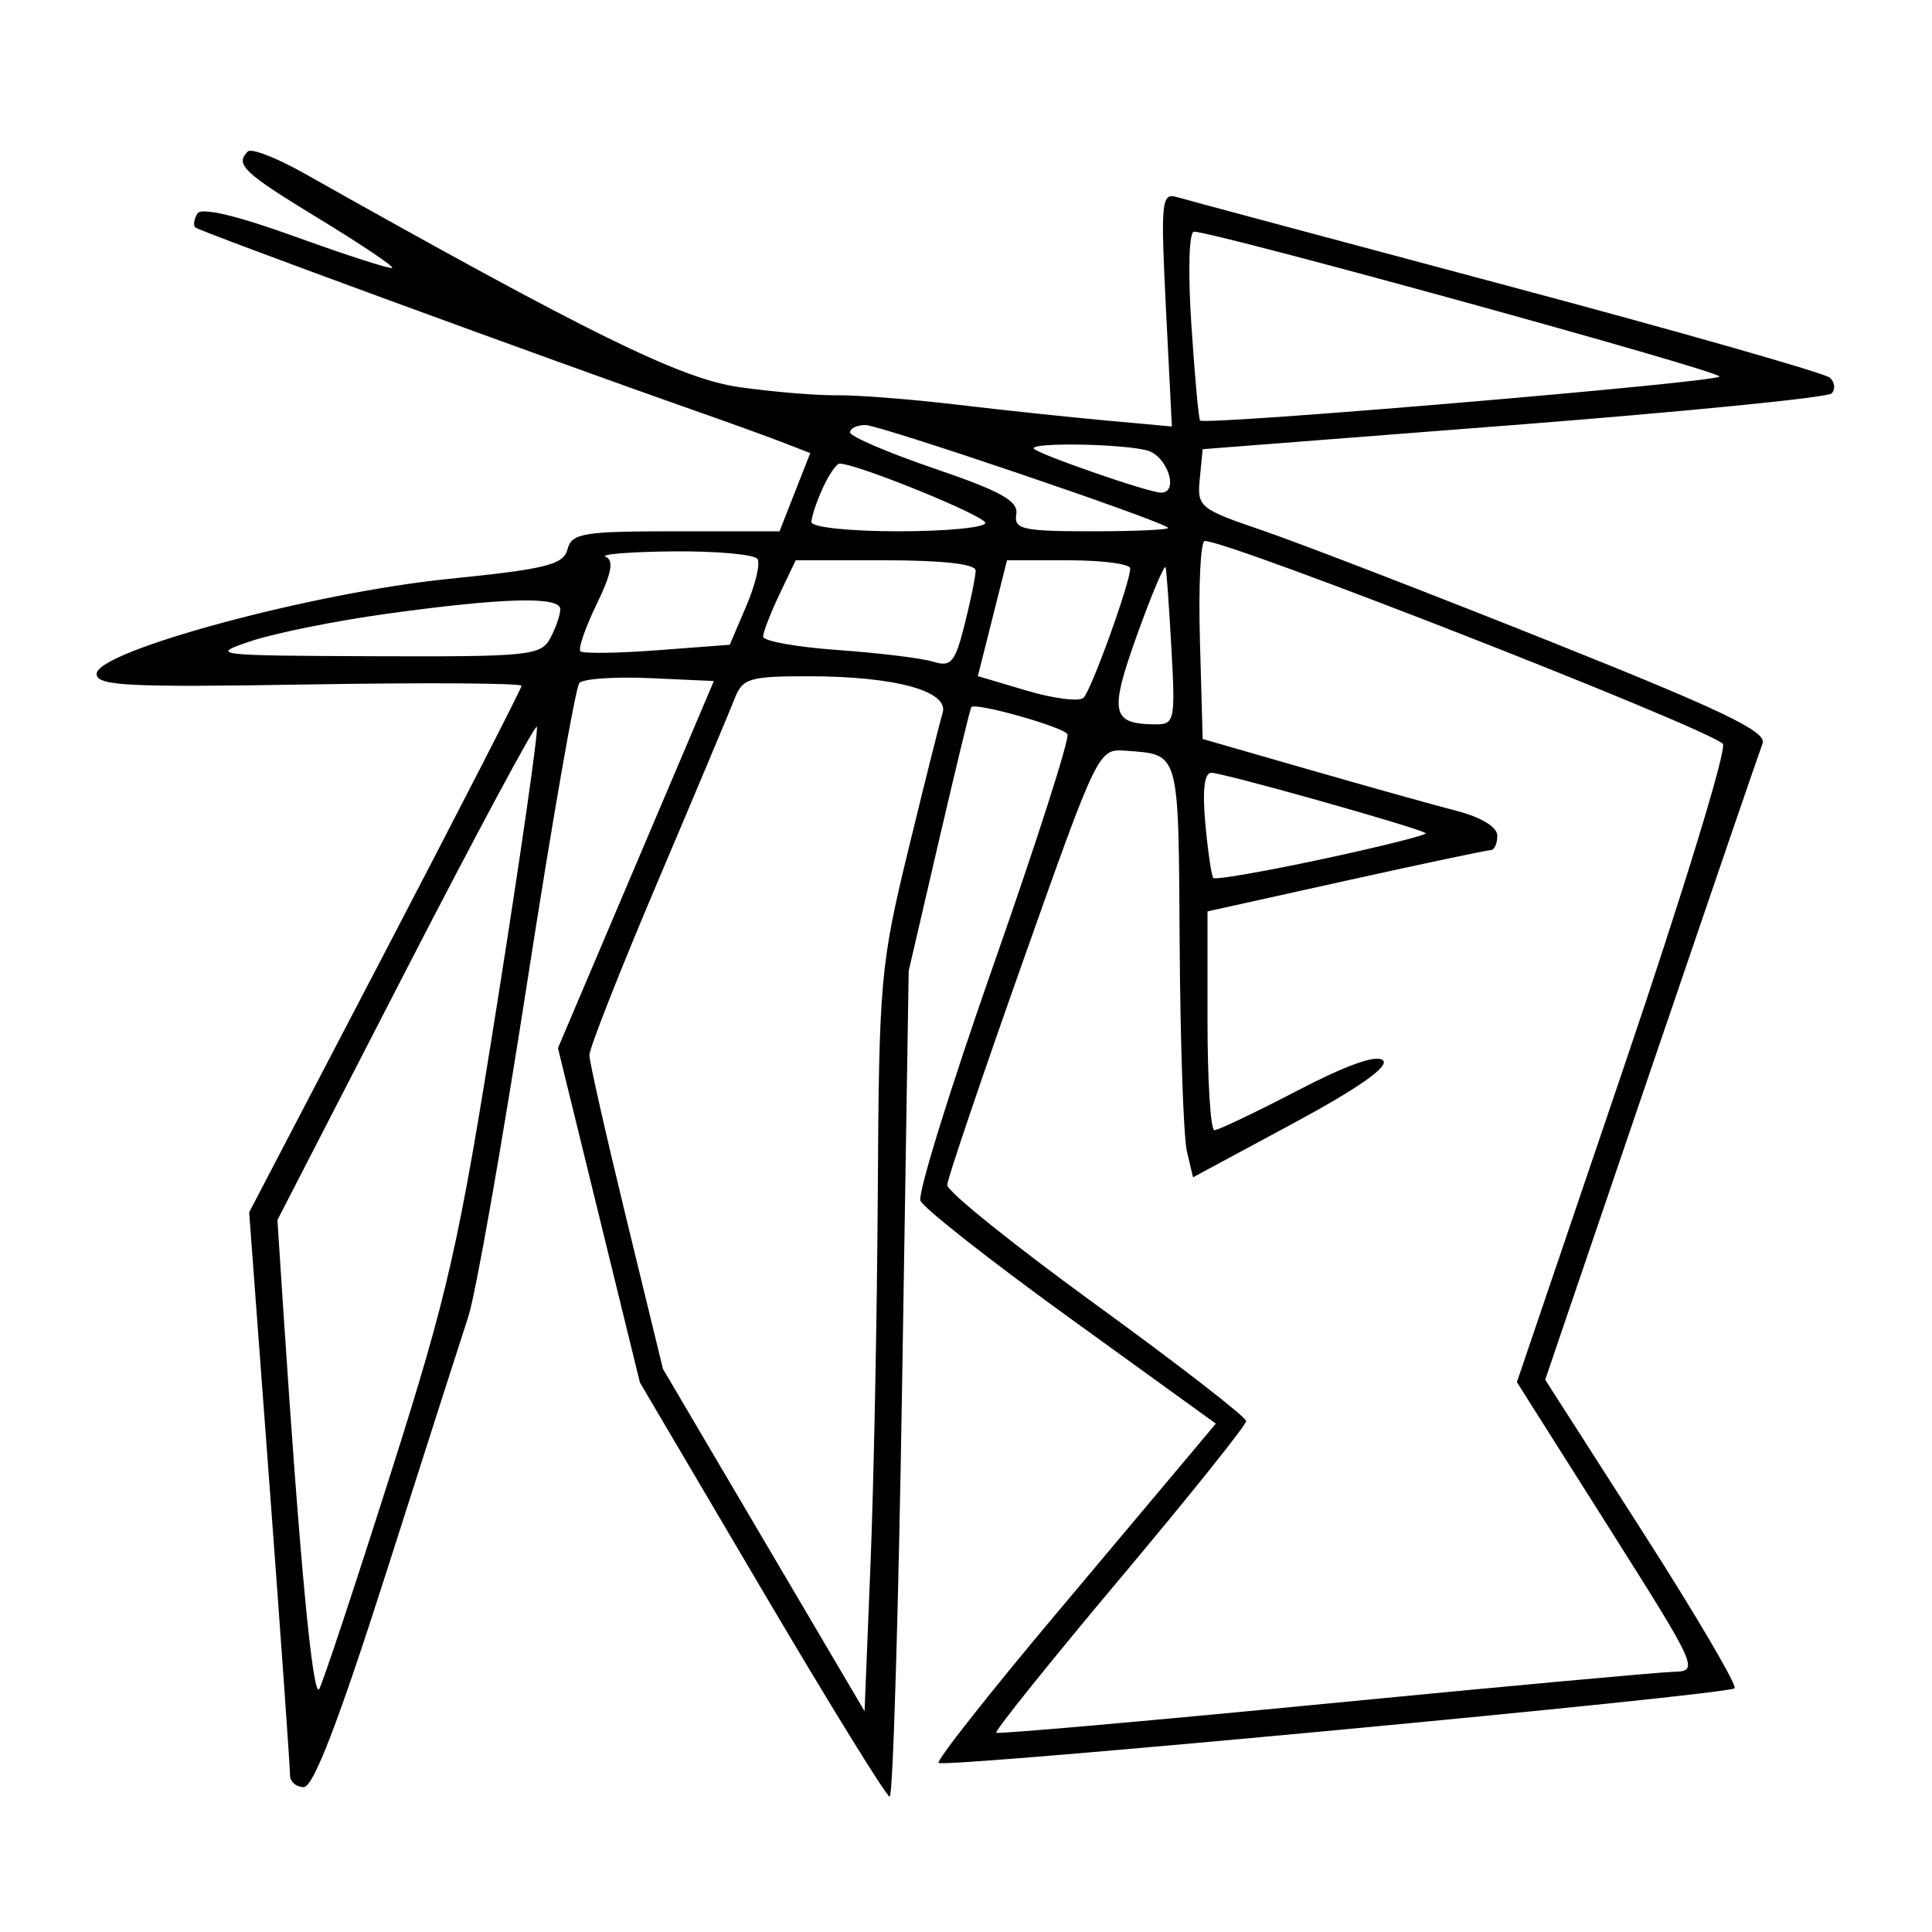 <svg xmlns="http://www.w3.org/2000/svg" width="200" height="200" viewBox="0 0 200 200" version="1.1">
	<path d="M 25.653 15.681 C 24.306 17.027, 25.199 17.873, 32.950 22.593 C 37.322 25.256, 40.766 27.567, 40.604 27.730 C 40.441 27.892, 35.981 26.459, 30.693 24.545 C 24.562 22.325, 20.847 21.439, 20.439 22.099 C 20.087 22.668, 19.984 23.318, 20.210 23.543 C 20.588 23.921, 56.925 37.244, 72 42.532 C 75.575 43.786, 79.710 45.283, 81.188 45.858 L 83.877 46.904 82.287 50.952 L 80.697 55 69.965 55 C 60.330 55, 59.183 55.191, 58.745 56.867 C 58.327 58.466, 56.554 58.906, 46.378 59.935 C 32.380 61.352, 10 67.395, 10 69.759 C 10 71.007, 13.203 71.167, 32 70.854 C 44.100 70.652, 53.995 70.715, 53.990 70.994 C 53.984 71.272, 47.637 83.650, 39.886 98.500 L 25.793 125.500 27.918 154 C 29.086 169.675, 30.033 183.063, 30.021 183.750 C 30.010 184.438, 30.650 185, 31.444 185 C 32.446 185, 35.062 178.193, 39.997 162.750 C 43.907 150.512, 47.729 138.590, 48.491 136.255 C 49.252 133.921, 51.985 118.396, 54.565 101.755 C 57.144 85.115, 59.579 71.140, 59.976 70.701 C 60.373 70.261, 63.668 70.036, 67.299 70.201 L 73.899 70.500 65.829 89.500 L 57.759 108.500 62.002 125.810 L 66.245 143.121 78.873 164.553 C 85.818 176.341, 91.771 185.989, 92.103 185.993 C 92.435 185.997, 93.013 166.762, 93.388 143.250 L 94.068 100.500 97.203 87 C 98.927 79.575, 100.432 73.367, 100.547 73.205 C 100.926 72.672, 110.023 75.228, 110.501 76.001 C 110.757 76.416, 107.320 87.144, 102.863 99.842 C 98.405 112.539, 94.993 123.540, 95.281 124.289 C 95.568 125.037, 102.567 130.538, 110.833 136.512 L 125.863 147.374 123.682 149.974 C 122.482 151.404, 115.926 159.209, 109.113 167.317 C 102.301 175.426, 96.923 182.256, 97.163 182.496 C 97.732 183.066, 178.875 175.459, 179.562 174.771 C 179.852 174.482, 175.559 167.176, 170.023 158.536 L 159.958 142.828 170.914 110.664 C 176.940 92.974, 182.136 77.807, 182.462 76.960 C 182.930 75.739, 178.327 73.533, 160.276 66.326 C 147.749 61.324, 134.441 56.189, 130.702 54.914 C 124.149 52.680, 123.914 52.486, 124.202 49.548 L 124.500 46.500 156.668 43.999 C 174.360 42.623, 189.180 41.153, 189.601 40.732 C 190.022 40.311, 189.947 39.578, 189.433 39.104 C 188.920 38.630, 173.875 34.337, 156 29.566 C 138.125 24.794, 122.734 20.666, 121.797 20.393 C 120.235 19.936, 120.144 20.906, 120.703 32.023 L 121.313 44.152 114.406 43.522 C 110.608 43.176, 103.675 42.438, 99 41.883 C 94.325 41.327, 88.773 40.894, 86.663 40.920 C 84.552 40.946, 79.994 40.566, 76.533 40.076 C 70.462 39.216, 61.156 34.642, 31.403 17.897 C 28.599 16.319, 26.012 15.322, 25.653 15.681 M 123.332 33.650 C 123.681 38.957, 124.086 43.404, 124.233 43.531 C 124.840 44.058, 178 39.554, 178 38.975 C 178 38.391, 125.599 23.951, 123.599 23.985 C 123.083 23.993, 122.969 28.126, 123.332 33.650 M 88 44.761 C 88 45.180, 91.938 46.868, 96.750 48.511 C 103.663 50.872, 105.438 51.867, 105.206 53.250 C 104.946 54.798, 105.858 55, 113.123 55 C 117.639 55, 121.146 54.832, 120.917 54.628 C 120.008 53.815, 91.073 44, 89.588 44 C 88.714 44, 88 44.343, 88 44.761 M 107 46.408 C 107 46.858, 118.903 51, 120.194 51 C 122.097 51, 120.837 47.190, 118.750 46.630 C 116.220 45.952, 107 45.778, 107 46.408 M 85.161 50.547 C 84.522 51.948, 84 53.523, 84 54.047 C 84 54.580, 87.963 55, 93 55 C 97.950 55, 102 54.610, 102 54.134 C 102 53.402, 88.673 47.981, 86.911 47.995 C 86.586 47.998, 85.799 49.146, 85.161 50.547 M 124.215 66.250 L 124.500 76.500 135.500 79.667 C 141.550 81.408, 148.412 83.327, 150.750 83.931 C 153.350 84.603, 155 85.606, 155 86.514 C 155 87.331, 154.698 88, 154.330 88 C 153.961 88, 147.211 89.428, 139.330 91.173 L 125 94.347 125 105.673 C 125 111.903, 125.321 117, 125.714 117 C 126.107 117, 129.976 115.154, 134.312 112.898 C 139.456 110.222, 142.537 109.137, 143.176 109.776 C 143.814 110.414, 140.565 112.687, 133.827 116.314 L 123.500 121.874 122.868 119.187 C 122.521 117.709, 122.183 108.048, 122.118 97.719 C 121.991 77.546, 122.156 78.137, 116.531 77.713 C 113.706 77.501, 113.663 77.589, 105.900 99.500 C 101.613 111.600, 98.081 122.027, 98.053 122.670 C 98.024 123.314, 104.975 128.906, 113.500 135.096 C 122.025 141.286, 129 146.694, 129 147.113 C 129 147.532, 123.098 154.901, 115.883 163.488 C 108.669 172.075, 102.932 179.223, 103.133 179.374 C 103.335 179.525, 118.575 178.182, 137 176.391 C 155.425 174.599, 171.727 173.103, 173.227 173.067 C 175.909 173.001, 175.796 172.748, 166.491 158.038 L 157.028 143.076 168.113 110.437 C 174.209 92.485, 178.816 77.438, 178.349 76.999 C 176.513 75.272, 127.293 56.001, 124.715 56 C 124.283 56, 124.058 60.612, 124.215 66.250 M 62.704 57.647 C 63.572 58, 63.311 59.366, 61.765 62.546 C 60.587 64.972, 59.831 67.164, 60.085 67.418 C 60.339 67.672, 63.921 67.625, 68.045 67.313 L 75.544 66.746 77.252 62.745 C 78.192 60.545, 78.718 58.352, 78.421 57.872 C 78.125 57.393, 74.196 57.036, 69.691 57.079 C 65.186 57.122, 62.042 57.378, 62.704 57.647 M 80.685 61.534 C 79.758 63.478, 79 65.445, 79 65.905 C 79 66.366, 82.487 66.990, 86.750 67.292 C 91.013 67.595, 95.450 68.139, 96.611 68.501 C 98.454 69.077, 98.867 68.586, 99.861 64.637 C 100.487 62.150, 101 59.639, 101 59.057 C 101 58.390, 97.564 58, 91.685 58 L 82.370 58 80.685 61.534 M 102.736 63.995 L 101.226 69.990 106.309 71.499 C 109.104 72.329, 111.743 72.657, 112.173 72.227 C 112.993 71.407, 117 60.298, 117 58.843 C 117 58.380, 114.130 58, 110.623 58 L 104.246 58 102.736 63.995 M 117.730 65.672 C 114.805 73.805, 115.035 74.951, 119.600 74.985 C 121.590 74.999, 121.677 74.595, 121.272 67.250 C 121.037 62.987, 120.766 59.159, 120.670 58.742 C 120.573 58.325, 119.250 61.443, 117.730 65.672 M 40 63.543 C 34.775 64.265, 28.475 65.533, 26 66.361 C 21.635 67.821, 22.016 67.868, 38.715 67.933 C 54.749 67.995, 56.001 67.867, 56.965 66.066 C 57.534 65.002, 58 63.652, 58 63.066 C 58 61.711, 52.141 61.866, 40 63.543 M 76.078 72.250 C 75.598 73.487, 72.009 82.028, 68.103 91.229 C 64.196 100.430, 61.006 108.530, 61.013 109.229 C 61.021 109.928, 62.737 117.522, 64.828 126.105 L 68.629 141.710 79.065 159.428 L 89.500 177.146 90.118 161.823 C 90.457 153.395, 90.795 136.139, 90.868 123.475 C 90.994 101.489, 91.137 99.887, 94.029 87.975 C 95.696 81.114, 97.292 74.740, 97.578 73.810 C 98.273 71.546, 92.692 70.013, 83.725 70.006 C 77.622 70.001, 76.864 70.223, 76.078 72.250 M 41.958 100.581 L 28.718 126.298 29.347 135.899 C 31.050 161.867, 32.399 176.035, 33.055 174.831 C 33.454 174.099, 36.768 164.104, 40.418 152.619 C 46.428 133.715, 47.476 129.083, 51.499 103.674 C 53.943 88.238, 55.775 75.441, 55.570 75.237 C 55.366 75.032, 49.240 86.437, 41.958 100.581 M 124.775 85.250 C 125.040 88.138, 125.412 90.675, 125.601 90.889 C 125.790 91.103, 130.887 90.220, 136.926 88.926 C 142.965 87.632, 147.763 86.430, 147.587 86.254 C 147.096 85.763, 126.651 80, 125.399 80 C 124.671 80, 124.458 81.793, 124.775 85.250" stroke="none" fill="black" fill-rule="evenodd"/>
</svg>